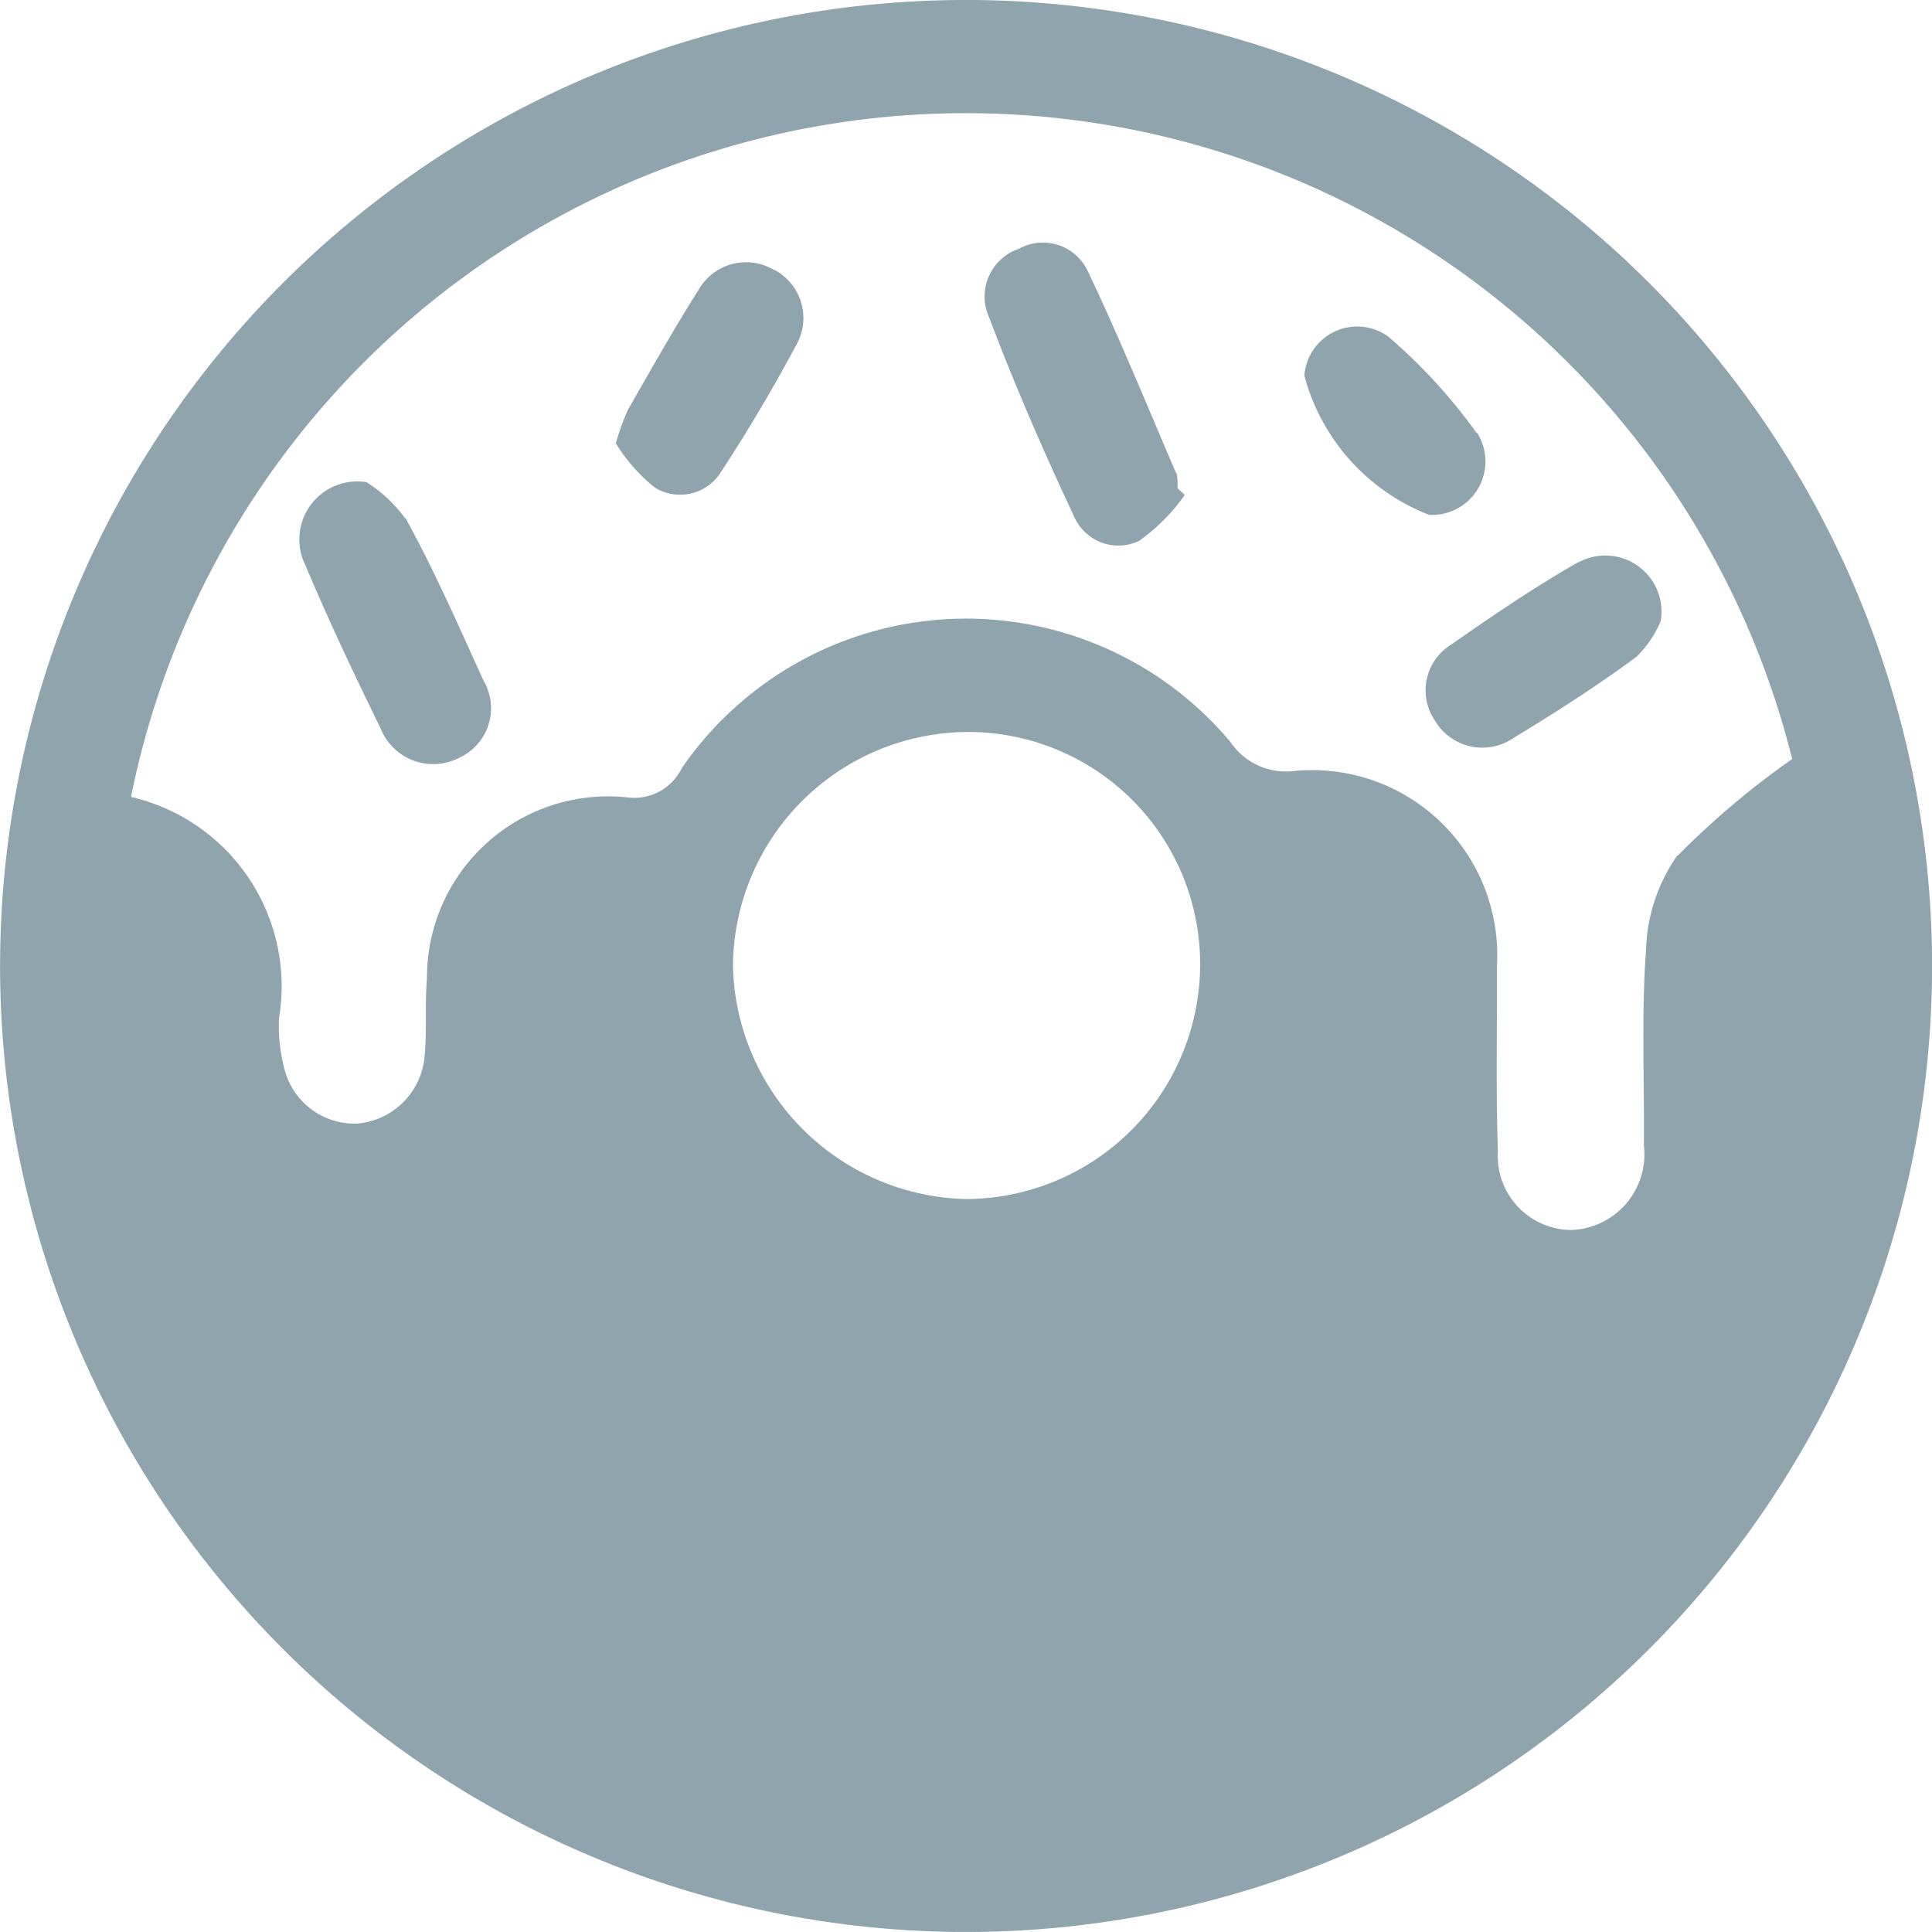<svg xmlns="http://www.w3.org/2000/svg" width="16" height="16" viewBox="0 0 16 16">
  <defs>
    <style>
      .cls-1 {
        fill: #90a4ae;
        fill-rule: evenodd;
      }
    </style>
  </defs>
  <path id="_07.svg" data-name="07.svg" class="cls-1" d="M14.049,140A8,8,0,1,0,22,148.1,8,8,0,0,0,14.049,140ZM14,149.93A1.976,1.976,0,0,1,12.07,148a1.953,1.953,0,0,1,1.95-1.938,1.921,1.921,0,0,1,1.919,1.922A1.946,1.946,0,0,1,14,149.93Zm5.89-2.844a1.426,1.426,0,0,0-.258.776c-0.04.539-.013,1.082-0.018,1.624a0.627,0.627,0,0,1-.6.7,0.613,0.613,0,0,1-.609-0.654c-0.018-.51-0.005-1.021-0.008-1.531a1.533,1.533,0,0,0-1.689-1.615,0.553,0.553,0,0,1-.517-0.24,2.857,2.857,0,0,0-4.545.216,0.437,0.437,0,0,1-.438.243,1.5,1.5,0,0,0-1.672,1.5c-0.018.207,0,.416-0.018,0.624a0.613,0.613,0,0,1-.556.576,0.6,0.6,0,0,1-.612-0.475,1.354,1.354,0,0,1-.039-0.4A1.609,1.609,0,0,0,7.085,146.6a7.052,7.052,0,0,1,13.757-.314A6.9,6.9,0,0,0,19.894,147.086Zm-4.151-3.17c-0.241-.561-0.471-1.127-0.734-1.678a0.41,0.41,0,0,0-.566-0.178,0.417,0.417,0,0,0-.249.565c0.212,0.561.452,1.113,0.707,1.656a0.4,0.4,0,0,0,.534.2,1.567,1.567,0,0,0,.38-0.381l-0.06-.059A0.409,0.409,0,0,0,15.743,143.916Zm-6.384.377a1.15,1.15,0,0,0-.32-0.3,0.48,0.48,0,0,0-.509.681c0.194,0.46.407,0.912,0.627,1.36a0.468,0.468,0,0,0,.651.241,0.451,0.451,0,0,0,.2-0.639C9.8,145.187,9.6,144.731,9.36,144.293Zm9.711,0.365c-0.36.206-.706,0.441-1.046,0.679a0.445,0.445,0,0,0-.137.63,0.456,0.456,0,0,0,.655.142c0.347-.21.689-0.429,1.015-0.67a0.913,0.913,0,0,0,.2-0.294A0.465,0.465,0,0,0,19.071,144.658Zm-6.657-2.423a0.452,0.452,0,0,0-.624.166c-0.206.325-.394,0.66-0.585,0.993a2.117,2.117,0,0,0-.1.277,1.431,1.431,0,0,0,.323.367,0.4,0.4,0,0,0,.553-0.137q0.332-.508.619-1.045A0.452,0.452,0,0,0,12.414,142.235Zm5.82,1.351a4.5,4.5,0,0,0-.734-0.8,0.439,0.439,0,0,0-.693.325,1.709,1.709,0,0,0,1.034,1.153A0.443,0.443,0,0,0,18.234,143.586Z" transform="translate(-6 -140)"/>
</svg>

